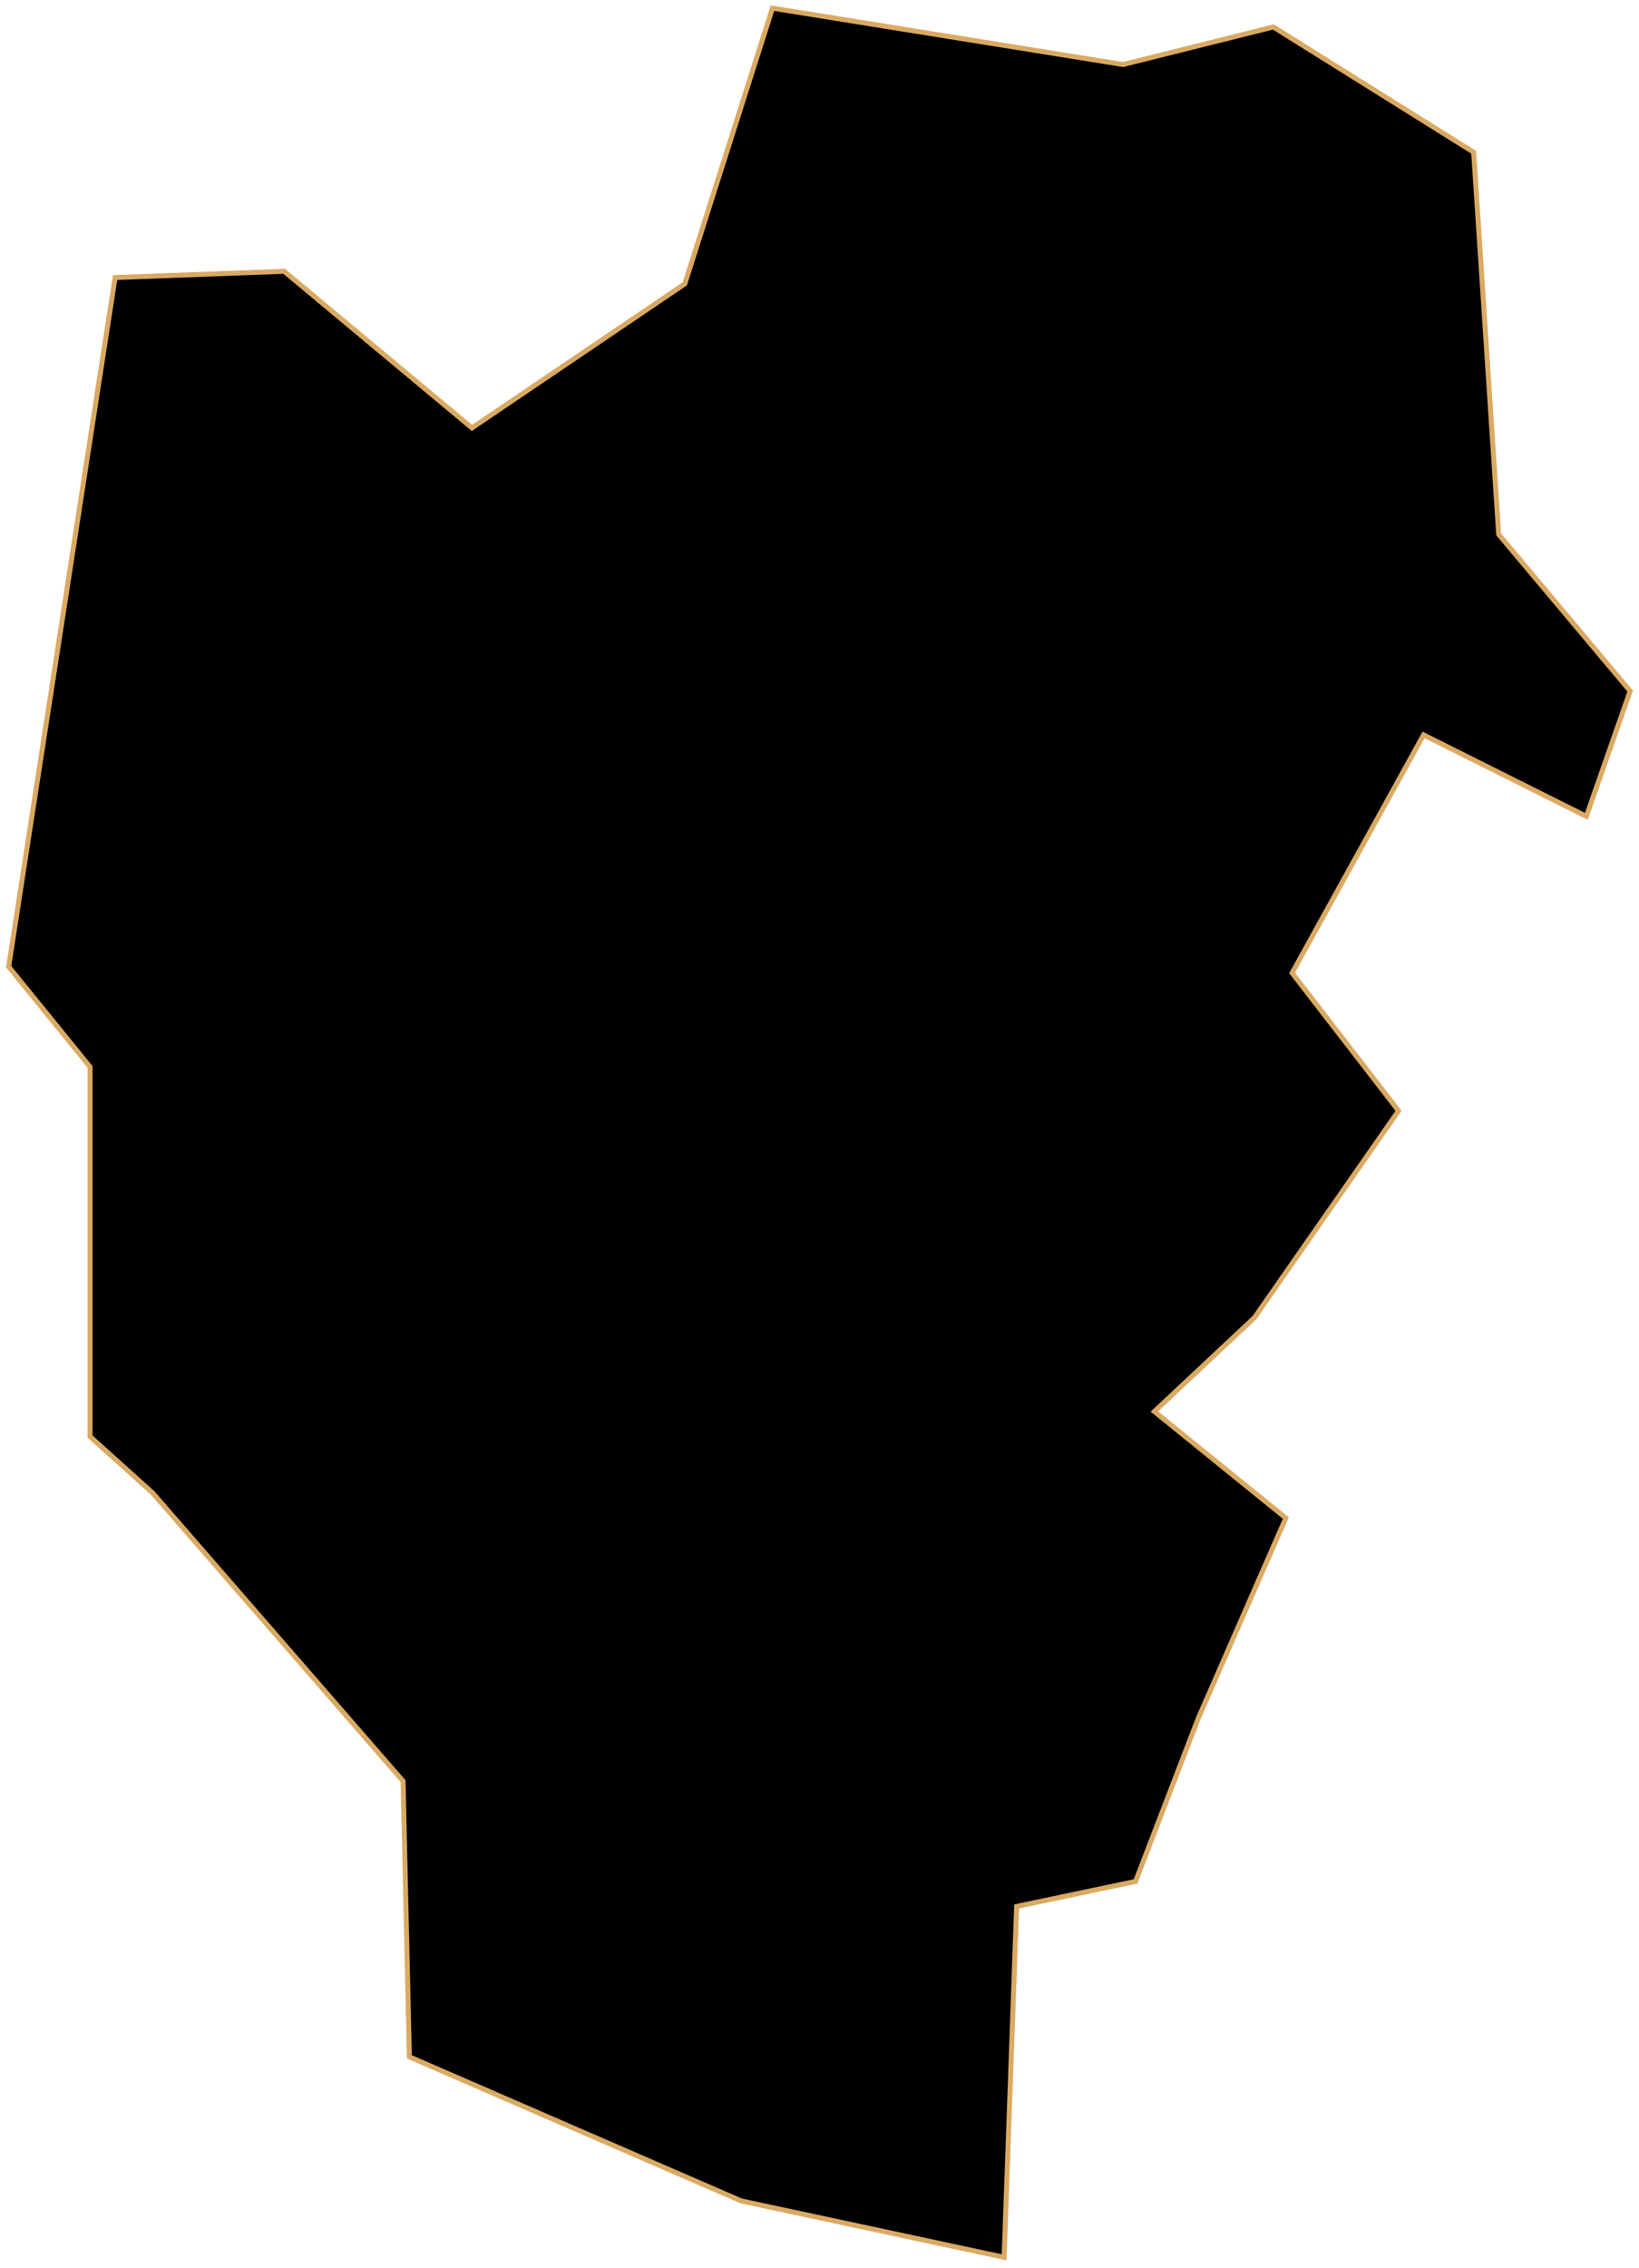 <svg width="329" height="455" viewBox="0 0 329 455" fill="none" xmlns="http://www.w3.org/2000/svg">
<path id="Gijang" d="M201.557 452.797L148.775 441.486L82.169 412.582L80.912 357.286L30.644 299.477L18.077 288.167V214.02L1.739 193.913L23.103 55.674L57.035 54.417L94.736 85.835L137.465 56.931L155.059 1.635L225.435 12.945L255.596 5.405L295.811 30.539L300.838 107.199L327.229 138.617L318.432 163.752L285.758 147.414L259.366 195.169L280.731 222.817L251.826 264.289L231.719 283.14L258.11 304.504L240.516 344.719L227.949 377.394L204.071 382.42L201.557 452.797Z" fill="black" stroke="#DAAA63" strokeWidth="2"/>
</svg>
